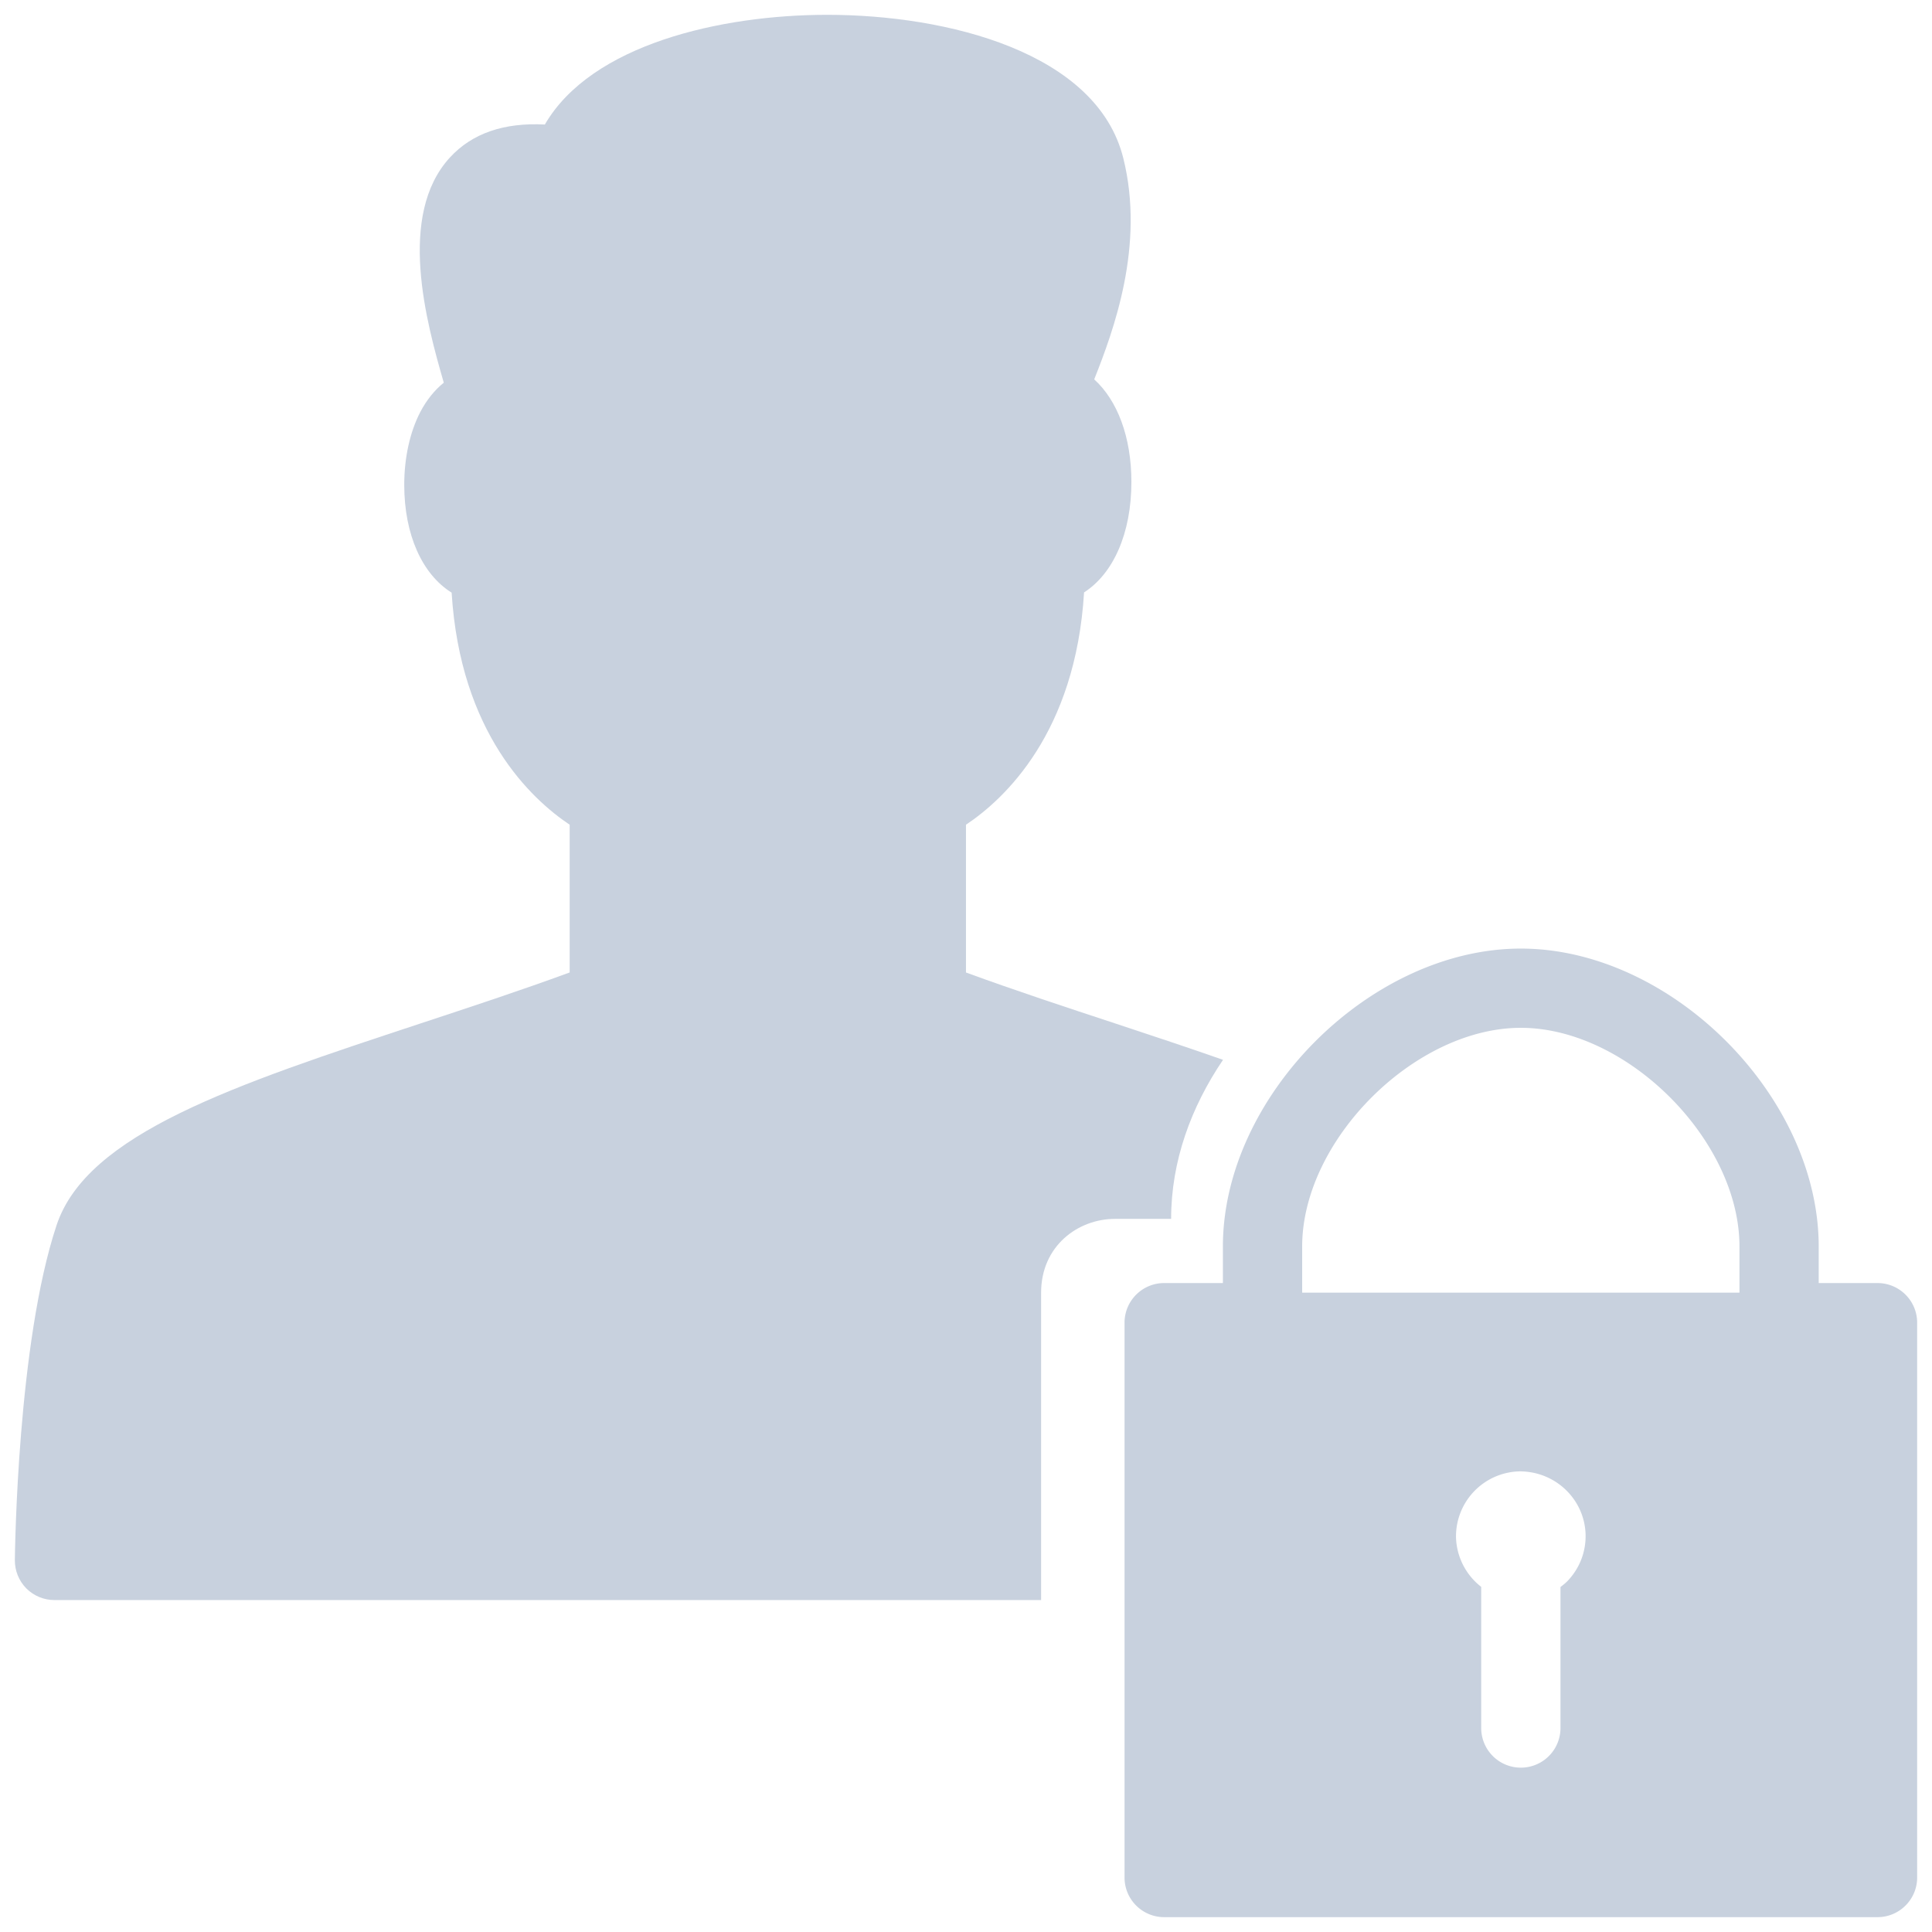 <?xml version="1.0" encoding="iso-8859-1"?>
<!-- Generator: Adobe Illustrator 16.0.0, SVG Export Plug-In . SVG Version: 6.00 Build 0)  -->
<!DOCTYPE svg PUBLIC "-//W3C//DTD SVG 1.1//EN" "http://www.w3.org/Graphics/SVG/1.1/DTD/svg11.dtd">
<svg xmlns="http://www.w3.org/2000/svg" width="64" height="64" viewBox="0 0 64 64">
    <g fill="#C8D1DE" fill-rule="evenodd">
        <path d="M40.514 35.108c-1.124-.394-2.316-.79-3.565-1.203-1.639-.54-3.325-1.095-4.95-1.69V27.32c1.279-.853 3.629-3.043 3.912-7.696.964-.617 1.568-1.953 1.568-3.657 0-1.497-.467-2.707-1.232-3.4.641-1.615 1.686-4.433.964-7.326-.869-3.505-5.826-4.75-9.807-4.75h-.002c-3.524 0-7.814.98-9.353 3.634-1.352-.07-2.408.289-3.145 1.092-1.754 1.91-.783 5.456-.203 7.46-.307.247-.57.575-.777.969-.344.661-.533 1.517-.533 2.413 0 1.667.604 2.972 1.57 3.573.287 4.648 2.634 6.835 3.91 7.688v4.894c-1.623.596-3.308 1.15-4.947 1.691-6.17 2.038-11.046 3.647-12.051 6.685C.576 44.492.497 51.39.492 51.678c-.003.352.133.69.38.94.247.247.58.386.932.386h32.684V42.822c0-1.55 1.224-2.445 2.447-2.445h1.86c0-1.911.661-3.707 1.72-5.27"/>
        <path d="M43.136 42.82v-1.528c0-3.52 3.726-7.244 7.244-7.244 3.521 0 7.242 3.723 7.242 7.244v1.529h.002-14.488zm8.788 9.555c-.071.074-.15.134-.231.197v4.671a1.313 1.313 0 0 1-2.626 0v-4.676a2.157 2.157 0 0 1-.835-1.638 2.154 2.154 0 0 1 2.106-2.188h.003c1.2 0 2.16.943 2.184 2.106.01.57-.202 1.113-.601 1.528zm10.271-9.872h-1.948v-1.21c0-4.981-4.886-9.87-9.867-9.87-4.98 0-9.87 4.889-9.87 9.87v1.21h-1.945c-.725 0-1.313.588-1.313 1.313v18.38c0 .724.588 1.312 1.313 1.312h23.63c.725 0 1.313-.588 1.313-1.313v-18.38c0-.724-.588-1.312-1.313-1.312z"/>
    </g>
</svg>
